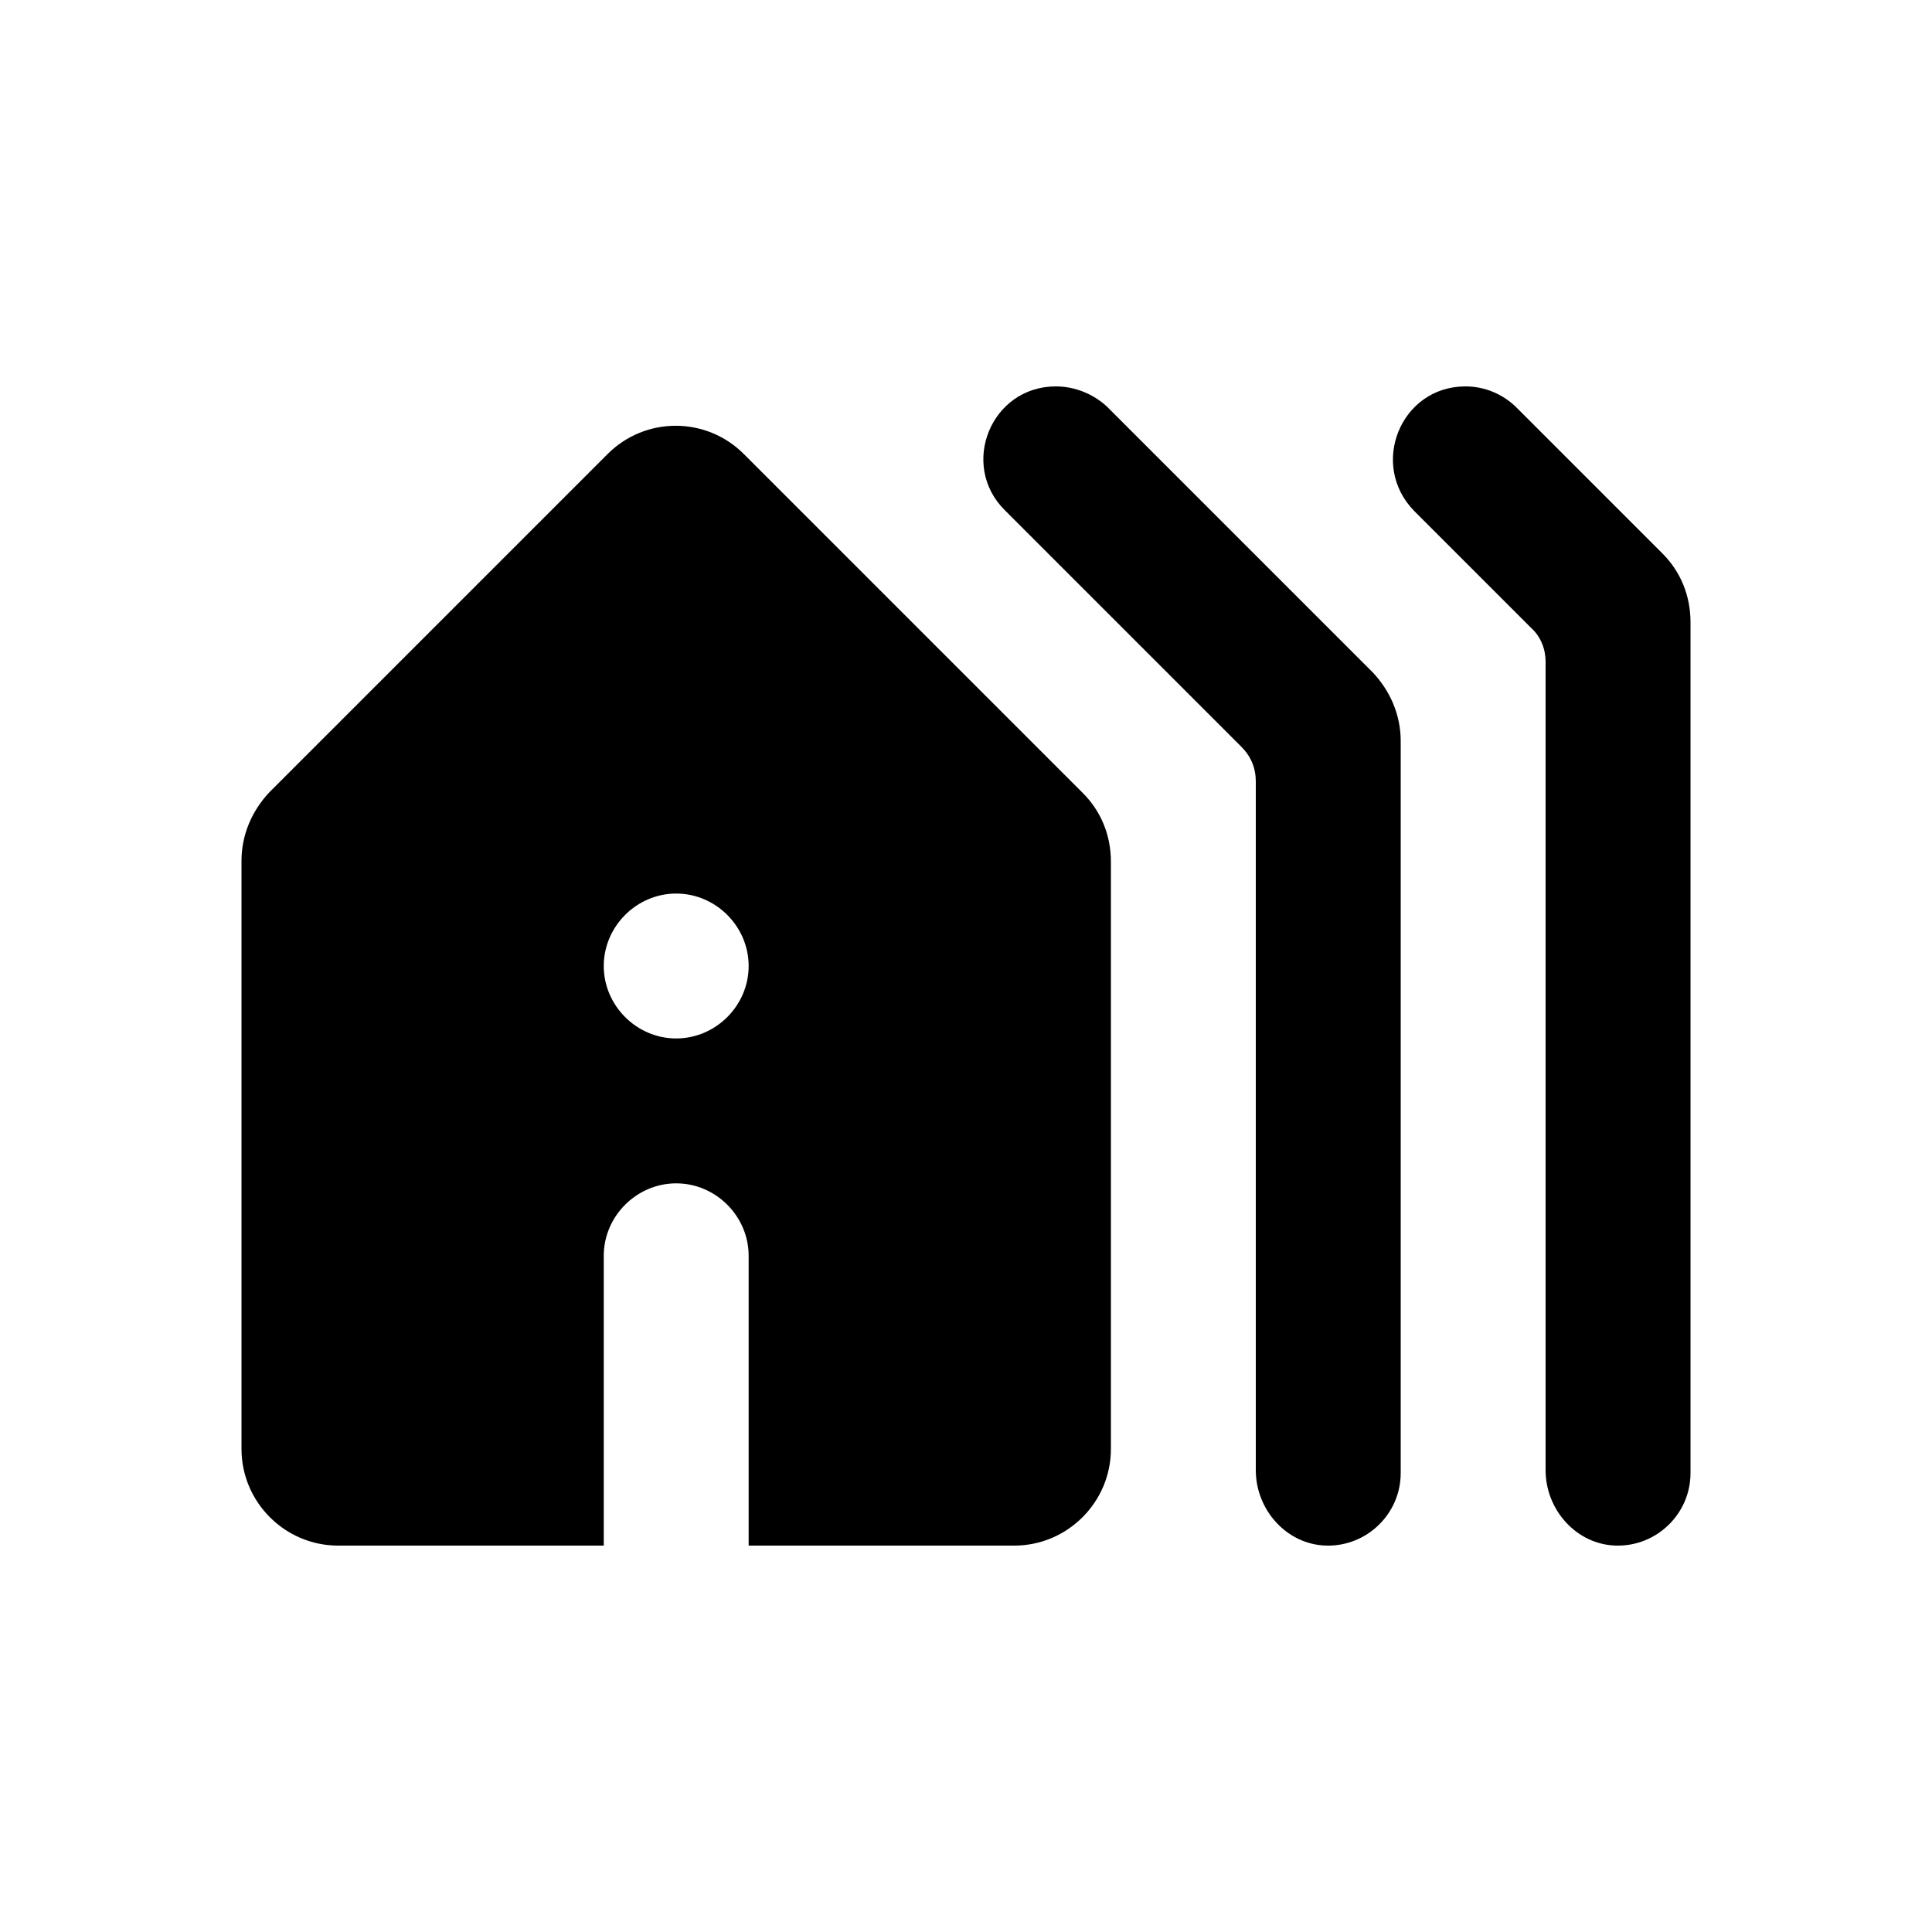 <svg fill="currentColor" xmlns="http://www.w3.org/2000/svg" enable-background="new 0 0 20 20" height="20" viewBox="0 0 20 20" width="20"><rect fill="none" height="20" width="20"/><path d="M17.5,15.25c0,0.42-0.35,0.76-0.77,0.75C16.32,15.99,16,15.63,16,15.22V6.85c0-0.13-0.05-0.26-0.15-0.35l-1.21-1.21 C14.17,4.81,14.5,4,15.17,4c0.2,0,0.39,0.08,0.53,0.22l1.51,1.51c0.19,0.19,0.29,0.44,0.29,0.71V15.25z M11.21,8.21 c0.19,0.19,0.29,0.44,0.29,0.71V15c0,0.55-0.45,1-1,1H7.75v-3c0-0.41-0.34-0.75-0.75-0.75S6.25,12.59,6.25,13v3H3.5 c-0.55,0-1-0.45-1-1V8.91c0-0.27,0.11-0.52,0.29-0.71l3.5-3.5c0.39-0.39,1.02-0.39,1.41,0L11.21,8.21z M7.75,10 c0-0.41-0.34-0.75-0.75-0.75S6.25,9.59,6.25,10c0,0.41,0.34,0.75,0.75,0.75S7.75,10.41,7.75,10z M14.5,7.67 c0-0.27-0.11-0.52-0.29-0.71l-2.75-2.75C11.32,4.08,11.13,4,10.93,4c-0.67,0-1,0.81-0.53,1.28l2.45,2.45C12.95,7.83,13,7.95,13,8.09 v7.13c0,0.41,0.32,0.77,0.73,0.78c0.42,0.01,0.77-0.33,0.77-0.75V7.67z"/></svg>
